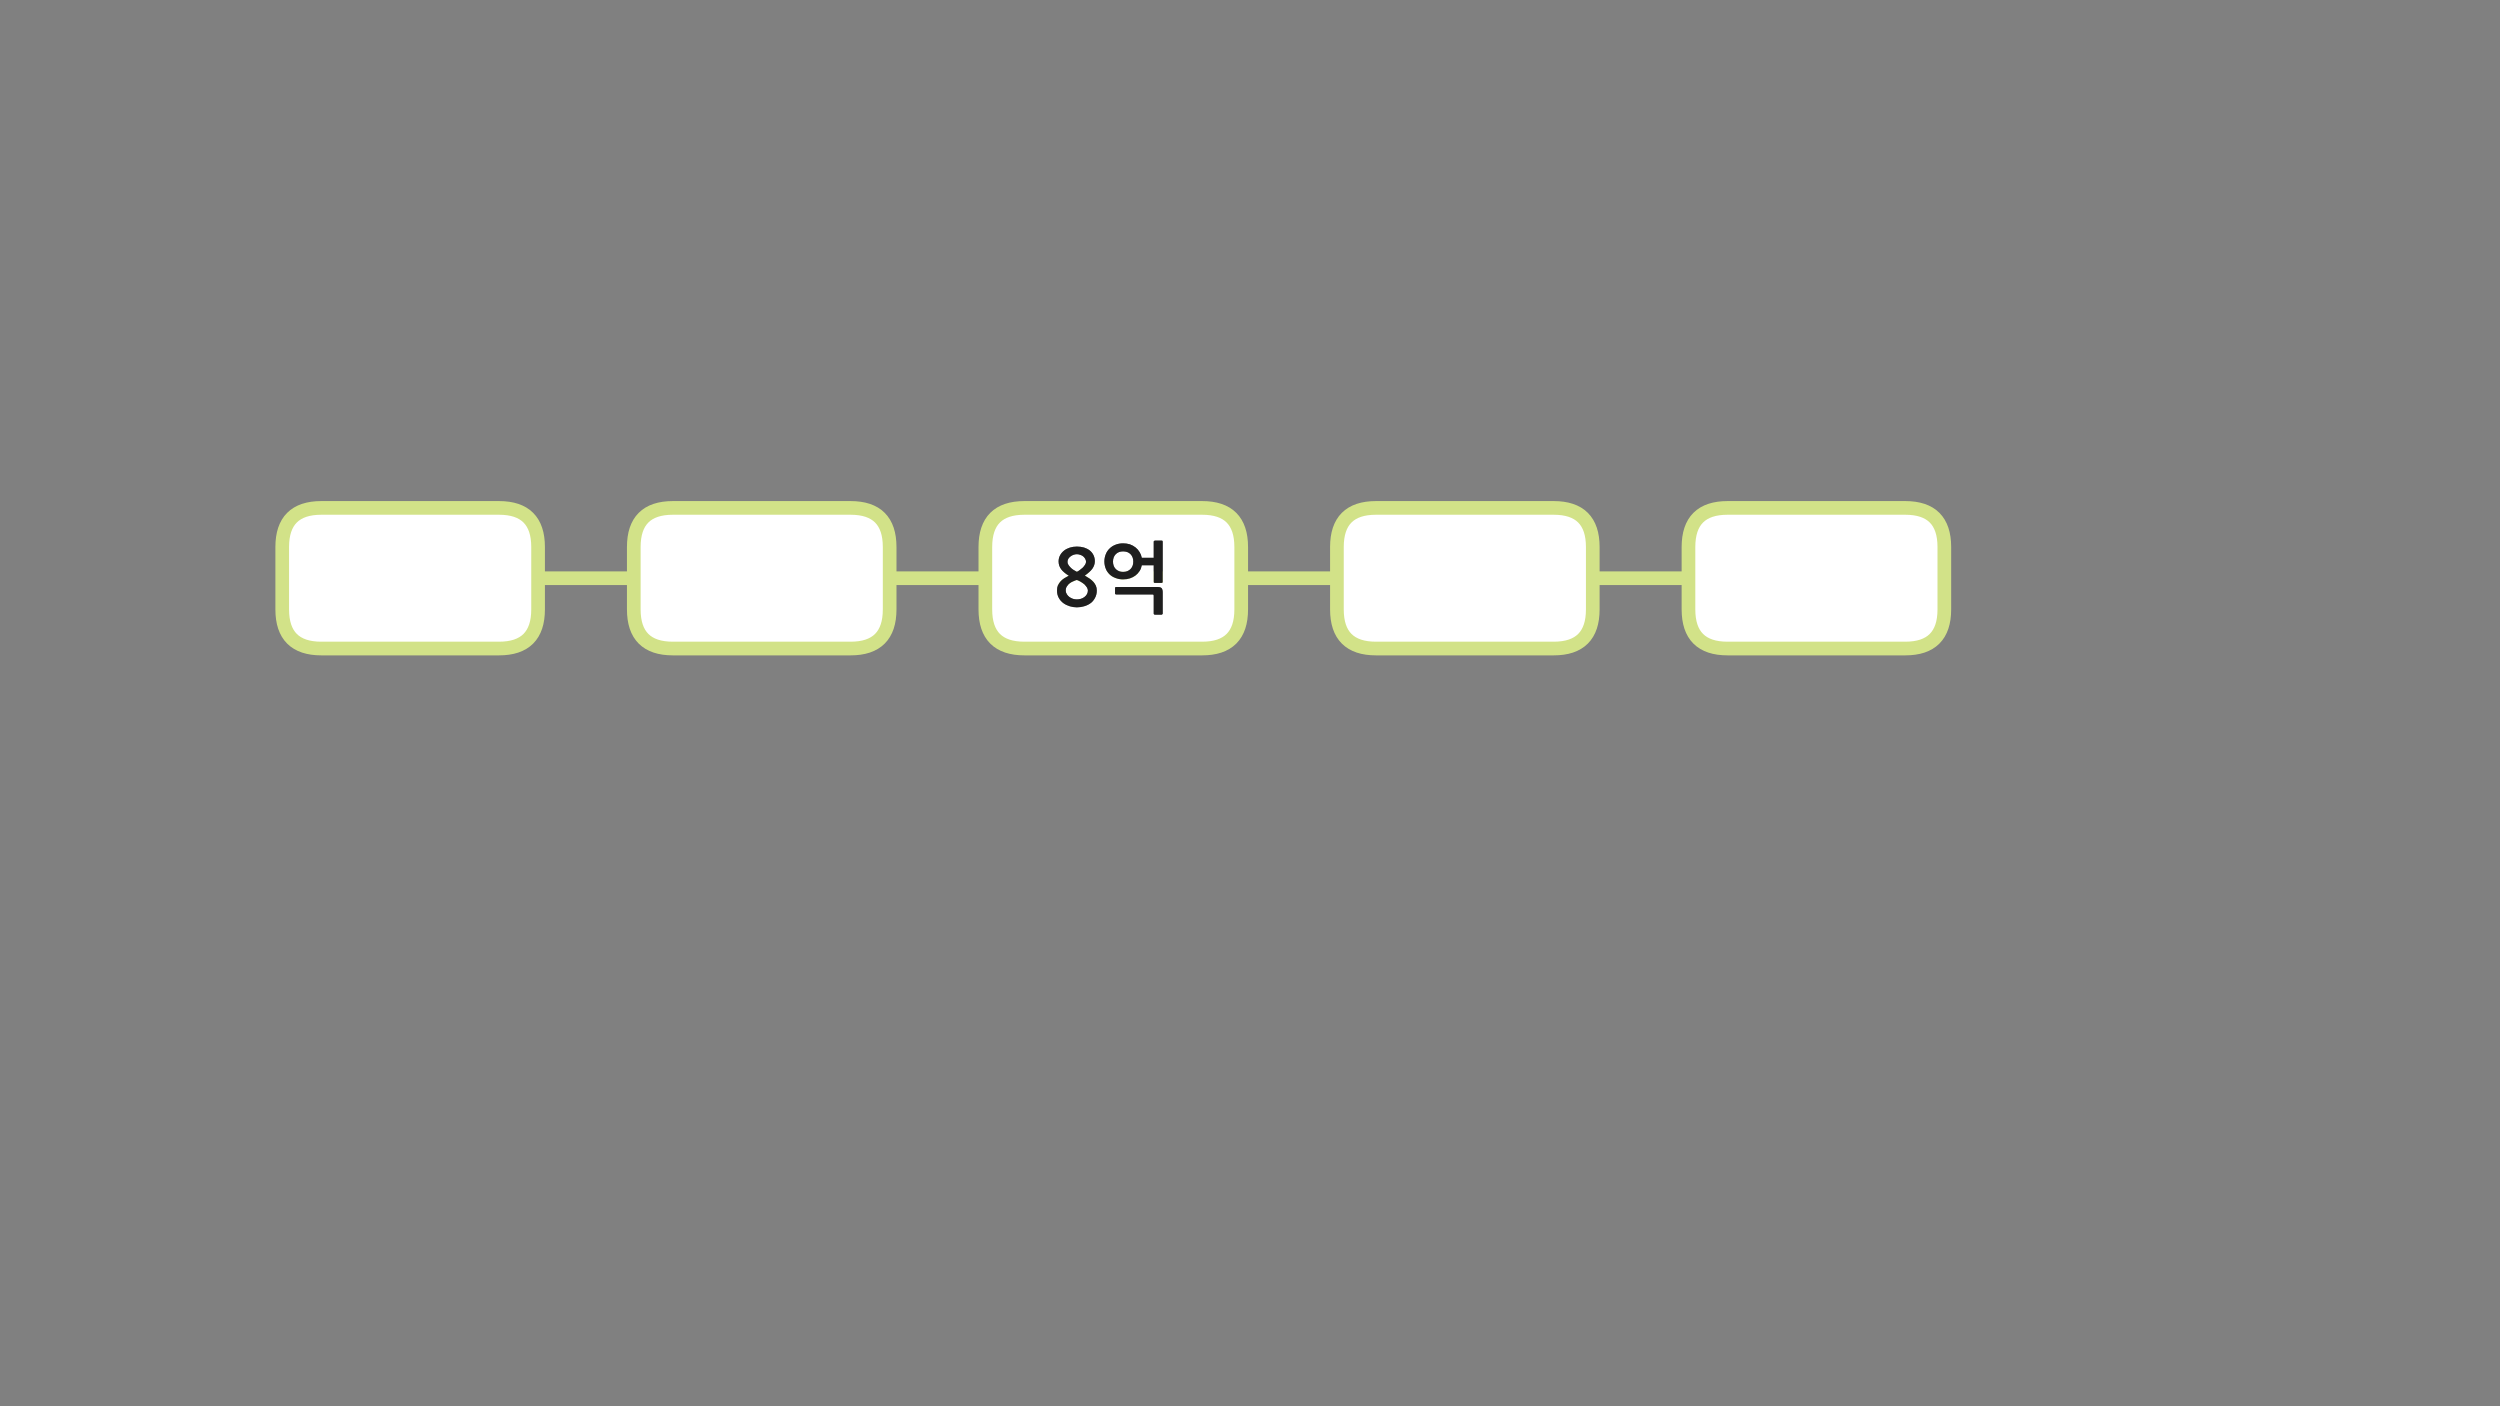 
<svg xmlns="http://www.w3.org/2000/svg" version="1.1" xmlns:xlink="http://www.w3.org/1999/xlink" preserveAspectRatio="none" x="0px" y="0px" width="1280px" height="720px" viewBox="0 0 1280 720">
<rect x="0" y="0" width="1280" height="720" fill="#808080" stroke="none"/>
<defs>
<g id="Layer5_0_FILL">
<path fill="#FFFFFF" stroke="none" d="
M 635.5 280.05
Q 635.5 260.05 615.5 260.05
L 524.5 260.05
Q 504.5 260.05 504.5 280.05
L 504.5 312.05
Q 504.5 332.05 524.5 332.05
L 615.5 332.05
Q 635.5 332.05 635.5 312.05
L 635.5 280.05
M 543.4 291.55
Q 542 289.75 542 287.45 542 285.75 542.75 284.35 543.5 282.95 544.75 281.95 546 280.95 547.7 280.4 549.4 279.85 551.35 279.85 553.35 279.85 555.05 280.35 556.75 280.9 557.95 281.85 559.15 282.8 559.85 284.2 560.55 285.6 560.55 287.35 560.55 289.35 559.3 291.15 558.05 292.9 555.45 294.7 556.85 295.55 558 296.3 559.1 297.1 559.9 298 560.7 298.9 561.1 299.95 561.55 300.95 561.55 302.35 561.55 304.5 560.65 306.1 559.8 307.75 558.4 308.8 557 309.85 555.1 310.4 553.3 310.95 551.35 310.95 549.55 310.95 547.7 310.4 545.9 309.85 544.45 308.8 543 307.75 542.1 306.1 541.2 304.5 541.2 302.35 541.2 300.85 541.65 299.7 542.2 298.55 543 297.65 543.8 296.75 544.9 296.05 546 295.35 547.2 294.75 544.8 293.35 543.4 291.55
M 581.4 280.3
Q 582.65 281.3 583.45 282.65 584.3 284 584.6 285.6
L 590.7 285.6 590.7 277.35
Q 590.7 277.1 590.9 276.95 591.1 276.8 591.3 276.8
L 594.85 276.8
Q 595.3 276.8 595.3 277.35
L 595.3 297.9
Q 595.3 298.45 594.8 298.45
L 591.25 298.45
Q 590.7 298.45 590.7 297.9
L 590.7 289.4 584.6 289.4
Q 584.3 291.05 583.45 292.4 582.65 293.7 581.4 294.65 580.15 295.6 578.5 296.15 576.9 296.65 575 296.65 572.9 296.65 571.15 295.95 569.35 295.3 568.1 294.1 566.8 292.85 566.15 291.15 565.45 289.45 565.45 287.45 565.45 285.55 566.15 283.8 566.8 282.1 568.1 280.85 569.35 279.6 571.15 278.9 572.9 278.2 575 278.2 576.9 278.2 578.5 278.7 580.15 279.3 581.4 280.3
M 594.75 301.15
Q 595.3 301.8 595.3 303.35
L 595.3 314.15
Q 595.3 314.35 595.1 314.5 594.95 314.7 594.75 314.7
L 591.3 314.7
Q 591.05 314.7 590.85 314.5 590.7 314.35 590.7 314.15
L 590.7 305.05
Q 590.7 304.6 590.55 304.5 590.4 304.35 590 304.35
L 571.5 304.35
Q 571.3 304.35 571.1 304.25 570.9 304.1 570.9 303.9
L 570.9 301.05
Q 570.9 300.75 571.1 300.65 571.3 300.55 571.5 300.55
L 592.65 300.55
Q 594.2 300.55 594.75 301.15
M 575 282.3
Q 572.75 282.3 571.3 283.7 569.85 285.15 569.85 287.55 569.85 289.95 571.3 291.4 572.75 292.8 575 292.8 577.4 292.8 578.8 291.4 580.25 289.95 580.25 287.55 580.25 285.15 578.8 283.7 577.4 282.3 575 282.3
M 555.2 299.2
Q 554.35 298.5 553.35 297.9 552.35 297.3 551.35 296.95 550.55 297.15 549.6 297.6 548.55 298 547.7 298.65 546.85 299.3 546.25 300.2 545.65 301.1 545.65 302.35 545.65 303.35 546.2 304.2 546.7 305.05 547.5 305.65 548.35 306.25 549.35 306.6 550.4 306.9 551.35 306.9 552.35 306.9 553.4 306.6 554.4 306.3 555.2 305.7 556 305.1 556.5 304.25 557 303.4 557 302.35 557 301.6 556.5 300.75 556 299.95 555.2 299.2
M 553.15 284.1
Q 552.3 283.75 551.35 283.75 550.5 283.75 549.65 284.05 548.8 284.35 548.15 284.85 547.45 285.35 547 286.05 546.55 286.8 546.55 287.75 546.55 288.6 547.15 289.4 547.7 290.2 548.45 290.9 549.25 291.6 550.05 292.05 550.85 292.55 551.35 292.75 552 292.5 552.75 291.95 553.55 291.4 554.3 290.7 555.05 289.95 555.55 289.15 556.05 288.35 556.05 287.65 556.05 286.85 555.65 286.15 555.3 285.45 554.65 284.9 554 284.35 553.15 284.1
M 995.5 280.05
Q 995.5 260.05 975.5 260.05
L 884.5 260.05
Q 864.5 260.05 864.5 280.05
L 864.5 312.05
Q 864.5 332.05 884.5 332.05
L 975.5 332.05
Q 995.5 332.05 995.5 312.05
L 995.5 280.05
M 704.5 260.05
Q 684.5 260.05 684.5 280.05
L 684.5 312.05
Q 684.5 332.05 704.5 332.05
L 795.5 332.05
Q 815.5 332.05 815.5 312.05
L 815.5 280.05
Q 815.5 260.05 795.5 260.05
L 704.5 260.05
M 455.5 280.05
Q 455.5 260.05 435.5 260.05
L 344.5 260.05
Q 324.5 260.05 324.5 280.05
L 324.5 312.05
Q 324.5 332.05 344.5 332.05
L 435.5 332.05
Q 455.5 332.05 455.5 312.05
L 455.5 280.05
M 144.5 280.05
L 144.5 312.05
Q 144.5 332.05 164.5 332.05
L 255.5 332.05
Q 275.5 332.05 275.5 312.05
L 275.5 280.05
Q 275.5 260.05 255.5 260.05
L 164.5 260.05
Q 144.5 260.05 144.5 280.05 Z"/>

<path fill="#1E1E1E" stroke="none" d="
M 595.3 303.35
Q 595.3 301.8 594.75 301.15 594.2 300.55 592.65 300.55
L 571.5 300.55
Q 571.3 300.55 571.1 300.65 570.9 300.75 570.9 301.05
L 570.9 303.9
Q 570.9 304.1 571.1 304.25 571.3 304.35 571.5 304.35
L 590 304.35
Q 590.4 304.35 590.55 304.5 590.7 304.6 590.7 305.05
L 590.7 314.15
Q 590.7 314.35 590.85 314.5 591.05 314.7 591.3 314.7
L 594.75 314.7
Q 594.95 314.7 595.1 314.5 595.3 314.35 595.3 314.15
L 595.3 303.35
M 583.45 282.65
Q 582.65 281.3 581.4 280.3 580.15 279.3 578.5 278.7 576.9 278.2 575 278.2 572.9 278.2 571.15 278.9 569.35 279.6 568.1 280.85 566.8 282.1 566.15 283.8 565.45 285.55 565.45 287.45 565.45 289.45 566.15 291.15 566.8 292.85 568.1 294.1 569.35 295.3 571.15 295.95 572.9 296.65 575 296.65 576.9 296.65 578.5 296.15 580.15 295.6 581.4 294.65 582.65 293.7 583.45 292.4 584.3 291.05 584.6 289.4
L 590.7 289.4 590.7 297.9
Q 590.7 298.45 591.25 298.45
L 594.8 298.45
Q 595.3 298.45 595.3 297.9
L 595.3 277.35
Q 595.3 276.8 594.85 276.8
L 591.3 276.8
Q 591.1 276.8 590.9 276.95 590.7 277.1 590.7 277.35
L 590.7 285.6 584.6 285.6
Q 584.3 284 583.45 282.65
M 571.3 283.7
Q 572.75 282.3 575 282.3 577.4 282.3 578.8 283.7 580.25 285.15 580.25 287.55 580.25 289.95 578.8 291.4 577.4 292.8 575 292.8 572.75 292.8 571.3 291.4 569.85 289.95 569.85 287.55 569.85 285.15 571.3 283.7
M 542 287.45
Q 542 289.75 543.4 291.55 544.8 293.35 547.2 294.75 546 295.35 544.9 296.05 543.8 296.75 543 297.65 542.2 298.55 541.65 299.7 541.2 300.85 541.2 302.35 541.2 304.5 542.1 306.1 543 307.75 544.45 308.8 545.9 309.85 547.7 310.4 549.55 310.95 551.35 310.95 553.3 310.95 555.1 310.4 557 309.85 558.4 308.8 559.8 307.75 560.65 306.1 561.55 304.5 561.55 302.35 561.55 300.95 561.1 299.95 560.7 298.9 559.9 298 559.1 297.1 558 296.3 556.85 295.55 555.45 294.7 558.05 292.9 559.3 291.15 560.55 289.35 560.55 287.35 560.55 285.6 559.85 284.2 559.15 282.8 557.95 281.85 556.75 280.9 555.05 280.35 553.35 279.85 551.35 279.85 549.4 279.85 547.7 280.4 546 280.95 544.75 281.95 543.5 282.95 542.75 284.35 542 285.75 542 287.45
M 551.35 283.75
Q 552.3 283.75 553.15 284.1 554 284.35 554.65 284.9 555.3 285.45 555.65 286.15 556.05 286.85 556.05 287.65 556.05 288.35 555.55 289.15 555.05 289.95 554.3 290.7 553.55 291.4 552.75 291.95 552 292.5 551.35 292.75 550.85 292.55 550.05 292.05 549.25 291.6 548.45 290.9 547.7 290.2 547.15 289.4 546.55 288.6 546.55 287.75 546.55 286.8 547 286.05 547.45 285.35 548.15 284.85 548.8 284.35 549.65 284.05 550.5 283.75 551.35 283.75
M 553.35 297.9
Q 554.35 298.5 555.2 299.2 556 299.95 556.5 300.75 557 301.6 557 302.35 557 303.4 556.5 304.25 556 305.1 555.2 305.7 554.4 306.3 553.4 306.6 552.35 306.9 551.35 306.9 550.4 306.9 549.35 306.6 548.35 306.25 547.5 305.65 546.7 305.05 546.2 304.2 545.65 303.35 545.65 302.35 545.65 301.1 546.25 300.2 546.85 299.3 547.7 298.65 548.55 298 549.6 297.6 550.55 297.15 551.35 296.95 552.35 297.3 553.35 297.9 Z"/>
</g>

<path id="Layer6_0_1_STROKES" stroke="#D2E288" stroke-width="7" stroke-linejoin="miter" stroke-linecap="butt" stroke-miterlimit="3" fill="none" d="
M 225.766 296.05
L 914.233 296.05"/>

<path id="Layer5_0_1_STROKES" stroke="#D2E288" stroke-width="7" stroke-linejoin="miter" stroke-linecap="butt" stroke-miterlimit="3" fill="none" d="
M 884.5 260.05
L 975.5 260.05
Q 995.5 260.05 995.5 280.05
L 995.5 312.05
Q 995.5 332.05 975.5 332.05
L 884.5 332.05
Q 864.5 332.05 864.5 312.05
L 864.5 280.05
Q 864.5 260.05 884.5 260.05 Z
M 704.5 260.05
L 795.5 260.05
Q 815.5 260.05 815.5 280.05
L 815.5 312.05
Q 815.5 332.05 795.5 332.05
L 704.5 332.05
Q 684.5 332.05 684.5 312.05
L 684.5 280.05
Q 684.5 260.05 704.5 260.05 Z
M 344.5 260.05
L 435.5 260.05
Q 455.5 260.05 455.5 280.05
L 455.5 312.05
Q 455.5 332.05 435.5 332.05
L 344.5 332.05
Q 324.5 332.05 324.5 312.05
L 324.5 280.05
Q 324.5 260.05 344.5 260.05 Z
M 524.5 260.05
L 615.5 260.05
Q 635.5 260.05 635.5 280.05
L 635.5 312.05
Q 635.5 332.05 615.5 332.05
L 524.5 332.05
Q 504.5 332.05 504.5 312.05
L 504.5 280.05
Q 504.5 260.05 524.5 260.05 Z
M 164.5 260.05
L 255.5 260.05
Q 275.5 260.05 275.5 280.05
L 275.5 312.05
Q 275.5 332.05 255.5 332.05
L 164.5 332.05
Q 144.5 332.05 144.5 312.05
L 144.5 280.05
Q 144.5 260.05 164.5 260.05 Z"/>
</defs>

<g transform="matrix( 1.083, 0, 0, 1, -87.1,-6.95) ">
<use xlink:href="#Layer6_0_1_STROKES" transform="matrix( 0.924, 0, 0, 1, 80.45,6.95) "/>
</g>

<g transform="matrix( 1, 0, 0, 1, 0,0) ">
<use xlink:href="#Layer5_0_FILL"/>

<use xlink:href="#Layer5_0_1_STROKES"/>
</g>
</svg>
